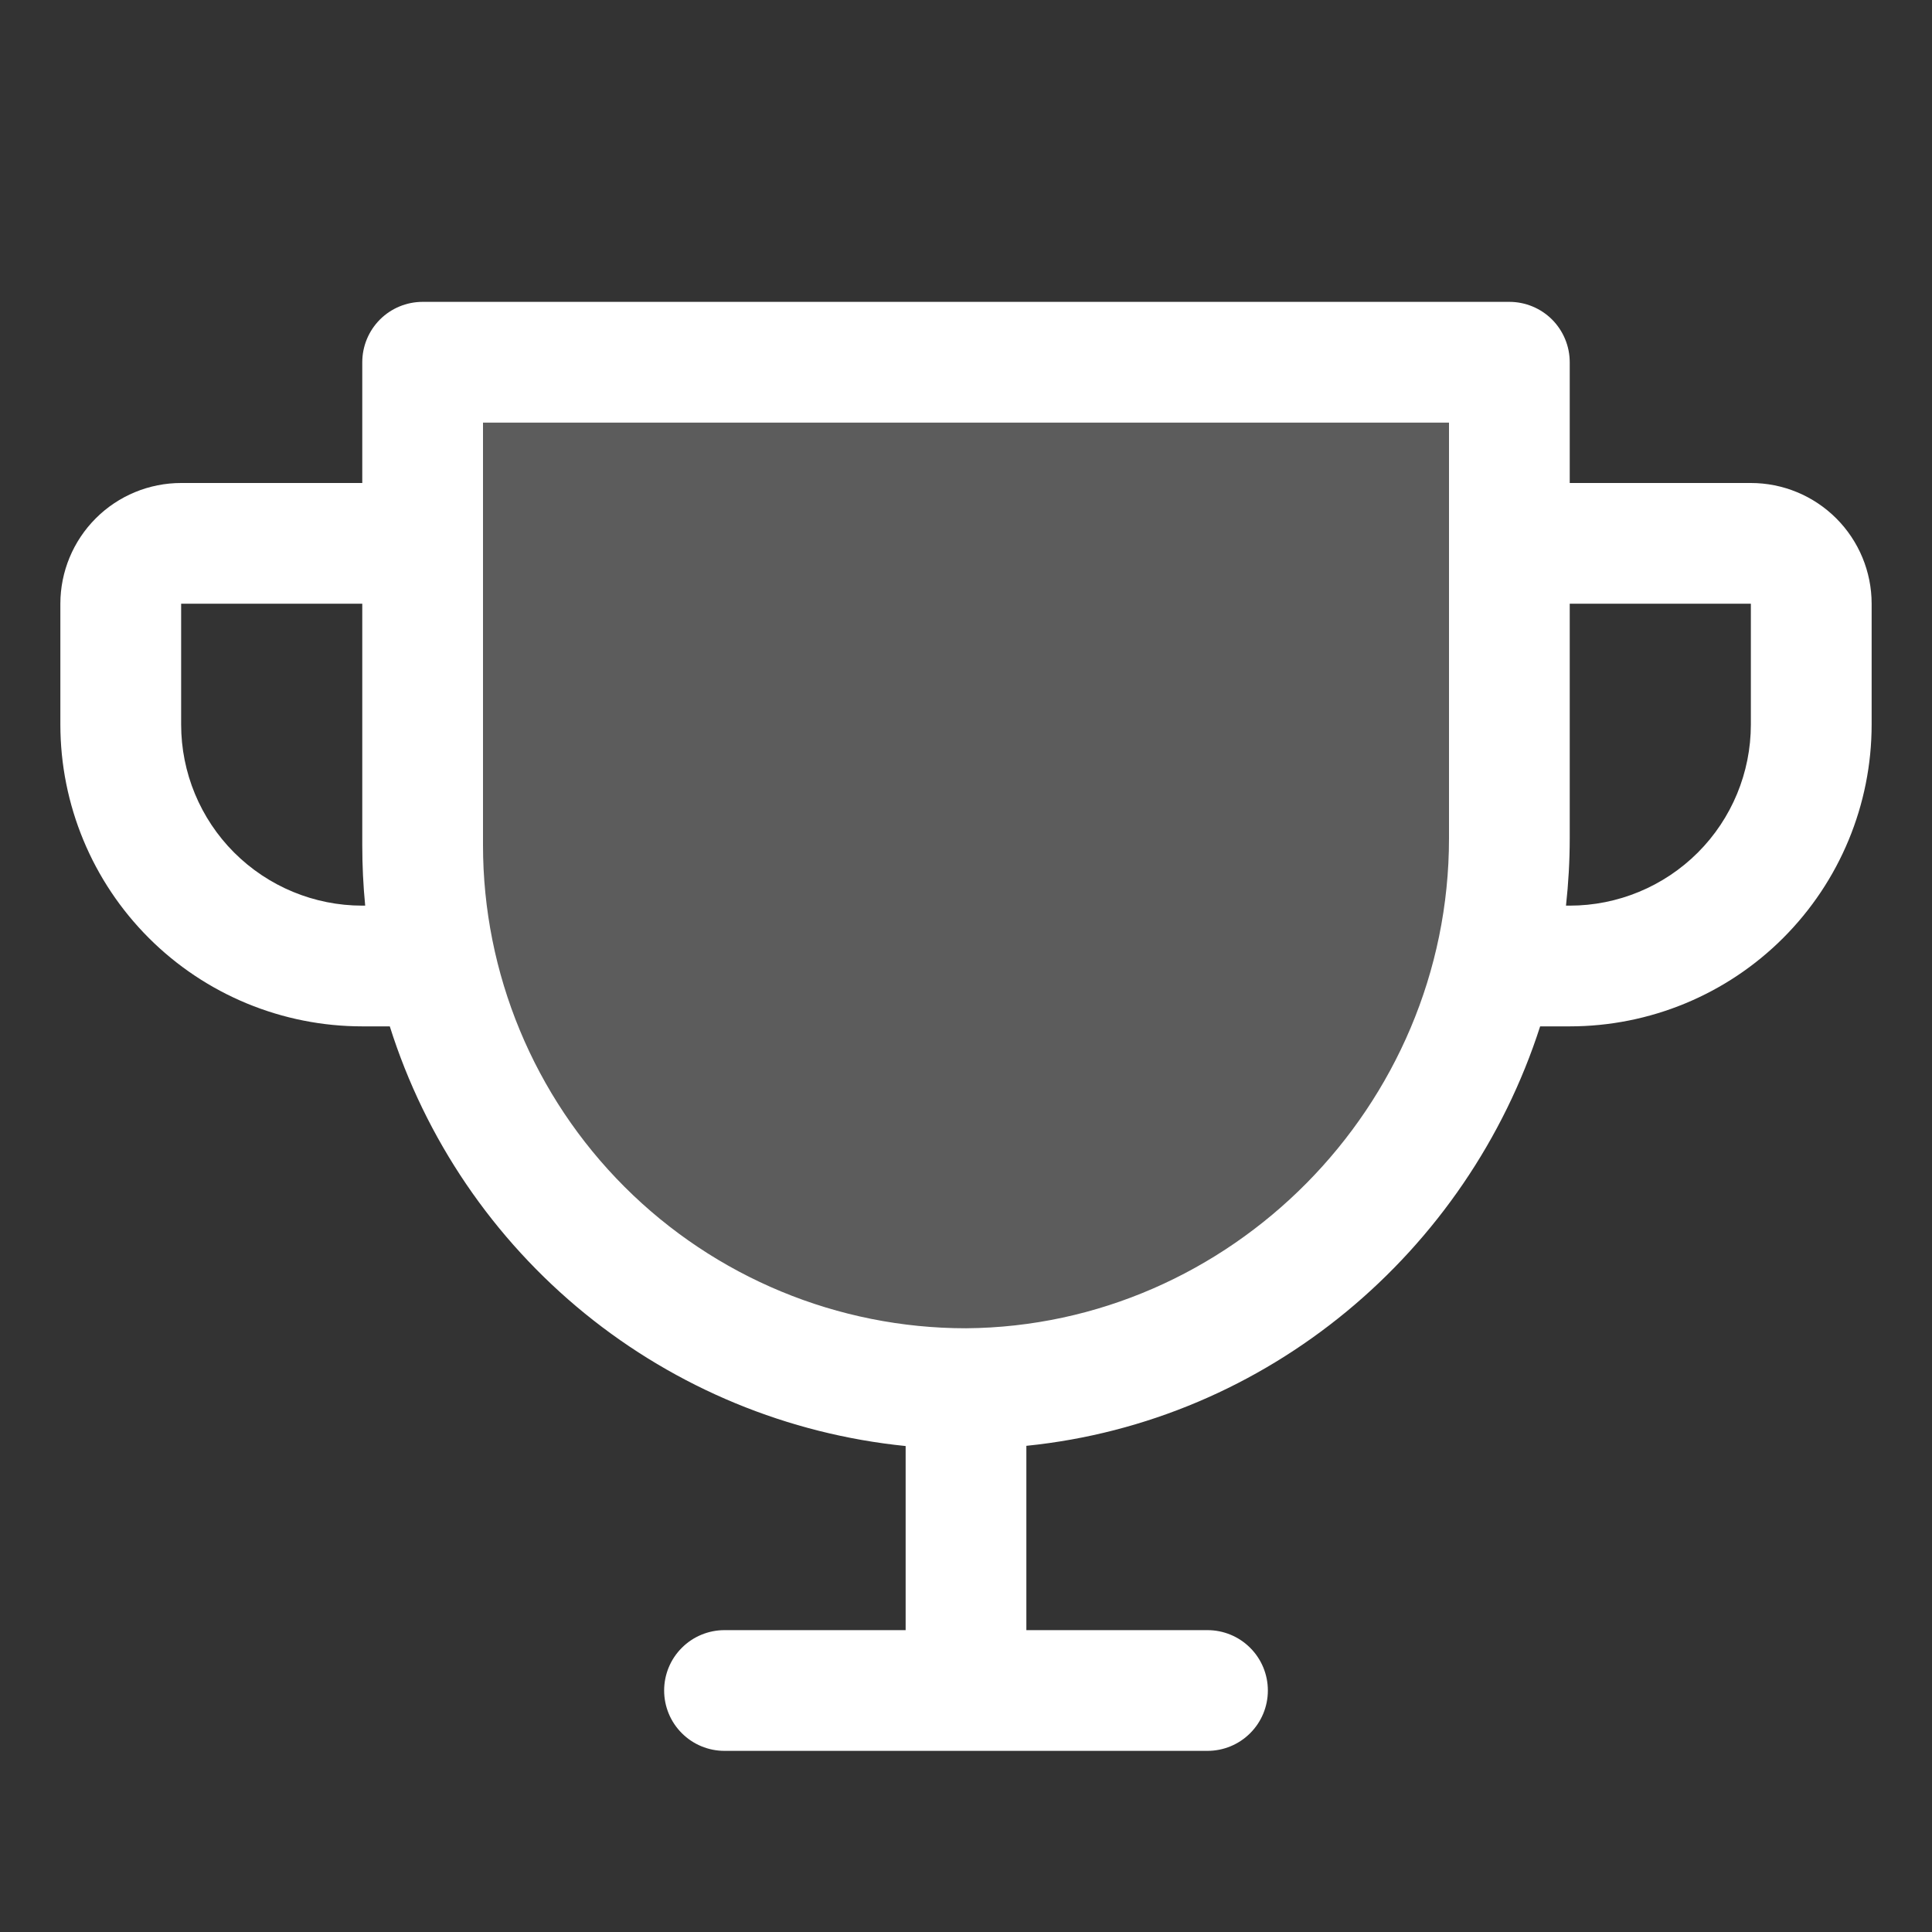 <svg width="45" height="45" viewBox="0 0 45 45" fill="none" xmlns="http://www.w3.org/2000/svg">
<rect x="0" y="0" width="45" height="45" fill="#333333" stroke="none"/>
<path opacity="0.2" d="M35.156 8.438V19.529C35.156 26.508 29.575 32.291 22.597 32.344C20.927 32.356 19.27 32.039 17.724 31.408C16.177 30.778 14.77 29.848 13.585 28.671C12.399 27.495 11.458 26.095 10.816 24.553C10.174 23.011 9.844 21.358 9.844 19.688V8.438H35.156Z" fill="white"/>
<path d="M40.781 11.25H36.562V8.438C36.562 8.065 36.414 7.707 36.151 7.443C35.887 7.179 35.529 7.031 35.156 7.031H9.844C9.471 7.031 9.113 7.179 8.849 7.443C8.586 7.707 8.438 8.065 8.438 8.438V11.25H4.219C3.473 11.25 2.757 11.546 2.23 12.074C1.703 12.601 1.406 13.317 1.406 14.062V16.875C1.406 18.74 2.147 20.528 3.466 21.847C4.119 22.5 4.894 23.018 5.747 23.371C6.6 23.724 7.514 23.906 8.438 23.906H9.079C9.907 26.531 11.487 28.856 13.622 30.594C15.758 32.331 18.355 33.404 21.094 33.681V37.969H16.875C16.502 37.969 16.144 38.117 15.881 38.381C15.617 38.644 15.469 39.002 15.469 39.375C15.469 39.748 15.617 40.106 15.881 40.369C16.144 40.633 16.502 40.781 16.875 40.781H28.125C28.498 40.781 28.856 40.633 29.119 40.369C29.383 40.106 29.531 39.748 29.531 39.375C29.531 39.002 29.383 38.644 29.119 38.381C28.856 38.117 28.498 37.969 28.125 37.969H23.906V33.676C29.521 33.108 34.179 29.169 35.873 23.906H36.562C38.427 23.906 40.216 23.166 41.534 21.847C42.853 20.528 43.594 18.74 43.594 16.875V14.062C43.594 13.317 43.297 12.601 42.77 12.074C42.242 11.546 41.527 11.25 40.781 11.25ZM8.438 21.094C7.319 21.094 6.246 20.649 5.454 19.858C4.663 19.067 4.219 17.994 4.219 16.875V14.062H8.438V19.688C8.438 20.156 8.46 20.625 8.506 21.094H8.438ZM33.75 19.529C33.75 25.773 28.652 30.892 22.5 30.938C19.516 30.938 16.655 29.752 14.545 27.642C12.435 25.533 11.25 22.671 11.25 19.688V9.844H33.75V19.529ZM40.781 16.875C40.781 17.994 40.337 19.067 39.546 19.858C38.754 20.649 37.681 21.094 36.562 21.094H36.475C36.532 20.574 36.562 20.052 36.562 19.529V14.062H40.781V16.875Z" fill="white"/>
</svg>
